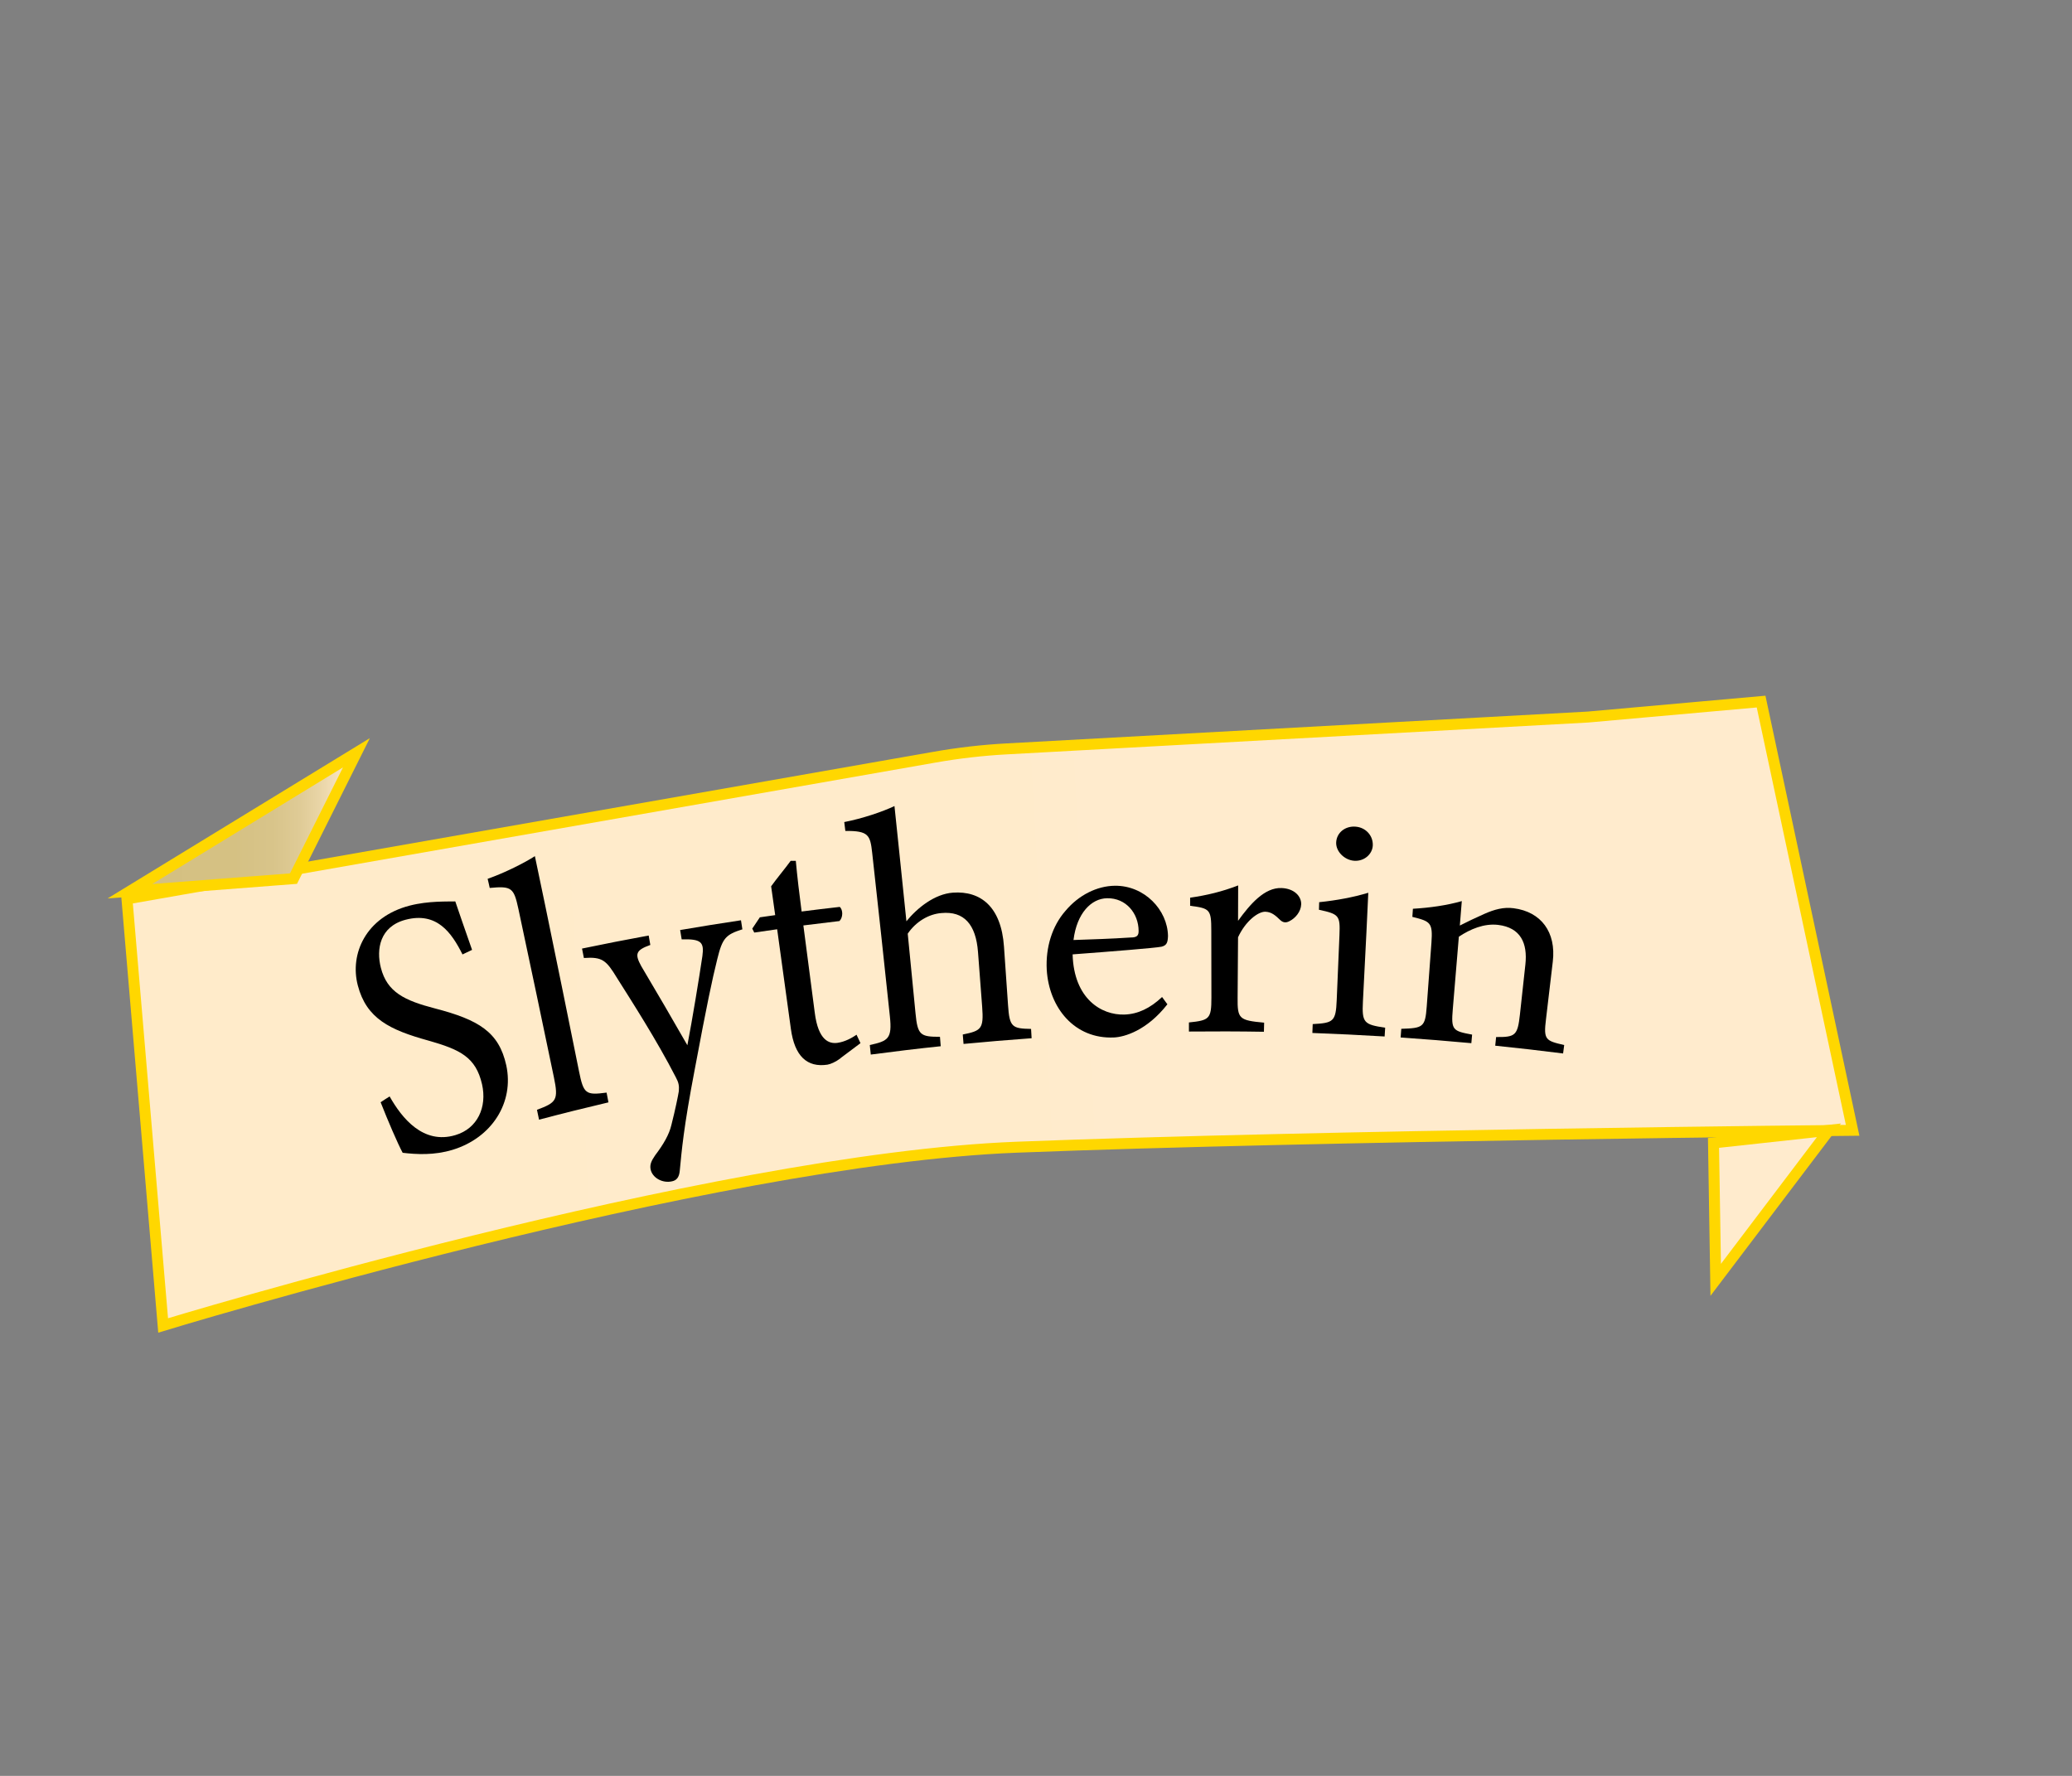 <?xml version="1.0" encoding="UTF-8"?>
<svg id="housename_banner" data-name="housename banner" xmlns="http://www.w3.org/2000/svg" xmlns:xlink="http://www.w3.org/1999/xlink" viewBox="0 0 189 162">
  <rect x="0" y="0" width="189" height="162" fill="#808080" stroke="none"/>
  <defs>
    <style>
      .cls-1 {
        fill: url(#Ikke-navngivet_forløb_403);
      }

      .cls-1, .cls-2, .cls-3 {
        stroke: gold;
        stroke-miterlimit: 10;
      }

      .cls-2 {
        fill: url(#Ikke-navngivet_forløb_479-2);
      }

      .cls-3 {
        fill: url(#Ikke-navngivet_forløb_479);
      }
    </style>
    <linearGradient id="Ikke-navngivet_forløb_403" data-name="Ikke-navngivet forløb 403" x1="-6.2" y1="-161.89" x2="149.8" y2="-161.89" gradientTransform="translate(27.49 257.92) rotate(-3.16)" gradientUnits="userSpaceOnUse">
      <stop offset="0" stop-color="#ffebca"/>
      <stop offset=".52" stop-color="#ffebcb"/>
      <stop offset=".57" stop-color="#ffebcd"/>
      <stop offset=".97" stop-color="#ffebcd"/>
    </linearGradient>
    <linearGradient id="Ikke-navngivet_forløb_479" data-name="Ikke-navngivet forløb 479" x1="11.85" y1="74.99" x2="32.51" y2="74.99" gradientUnits="userSpaceOnUse">
      <stop offset="0" stop-color="#d4c082"/>
      <stop offset=".46" stop-color="#d5c183"/>
      <stop offset=".63" stop-color="#d8c48a"/>
      <stop offset=".75" stop-color="#dfcb96"/>
      <stop offset=".84" stop-color="#e9d5a7"/>
      <stop offset=".92" stop-color="#f5e1bd"/>
      <stop offset=".97" stop-color="#ffebcd"/>
    </linearGradient>
    <linearGradient id="Ikke-navngivet_forløb_479-2" data-name="Ikke-navngivet forløb 479" x1="12561.84" y1="2572.08" x2="12591.65" y2="2572.08" gradientTransform="translate(6805.26 -1896.51) rotate(148.64) scale(.53 .68)" xlink:href="#Ikke-navngivet_forløb_479"/>
  </defs>
  <g>
    <path class="cls-1" d="m11.58,82l3.3,38.91s49.76-15.17,77.87-16.26,76.24-1.54,76.24-1.54l-8.35-39.11-15.79,1.41-52.94,2.9c-2.27.12-4.53.38-6.77.78l-73.56,12.91Z"/>
    <polygon class="cls-3" points="32.51 68.67 26.77 80.15 11.85 81.3 32.51 68.67"/>
    <polygon class="cls-2" points="156.5 116.75 156.3 104.26 166.83 103.11 156.5 116.75"/>
  </g>
  <g>
    <path d="m42.18,87.05c-1-1.99-2.34-3.89-5.18-3.15-2.36.62-2.69,2.7-2.26,4.38.57,2.23,2.16,2.99,4.93,3.71,4,1.04,5.84,2.15,6.51,5.19.73,3.37-1.29,6.61-4.9,7.71-1.68.51-3.27.42-4.55.27-.45-.83-1.35-2.93-2.01-4.61.27-.18.54-.36.82-.53,1.13,2,3.07,4.4,5.99,3.53,2.03-.6,2.91-2.55,2.44-4.64-.57-2.47-1.98-3.16-4.91-3.99-3.5-.97-5.63-2-6.42-5.02-.76-2.88.73-6.26,4.74-7.29,1.7-.44,3.48-.36,4.15-.38.39,1.13.81,2.39,1.53,4.42-.29.14-.59.28-.88.42Z"/>
    <path d="m49.17,102.14c-.06-.3-.13-.6-.19-.9,1.78-.67,1.98-.88,1.54-2.99-1.06-5.1-2.14-10.21-3.23-15.32-.42-1.95-.61-2.12-2.62-1.93-.06-.28-.12-.56-.19-.83,1.61-.57,3.4-1.48,4.31-2.07.31,1.5.63,3.04.95,4.54,1.04,5.03,2.06,10.05,3.07,15.06.42,2.1.62,2.22,2.52,1.97.06.3.11.59.17.89-2.12.5-4.22,1.02-6.33,1.58Z"/>
    <path d="m67.73,84.77c-1.54.49-1.83.8-2.3,2.71-.47,1.89-.95,4.15-2.05,10.03-1.04,5.42-1.2,7.5-1.37,9.24-.05.7-.34.93-.7,1.01-.89.21-1.83-.33-1.97-1.12-.07-.41.07-.74.42-1.25.76-1,1.28-1.9,1.48-2.76.37-1.46.61-2.65.68-3.09.04-.5-.01-.78-.28-1.28-1.73-3.37-4.03-6.94-5.36-9.05-.98-1.61-1.33-1.94-3.02-1.82-.06-.29-.11-.57-.17-.86,2.02-.42,4.05-.82,6.08-1.19.05.29.1.57.15.86-1.34.48-1.43.83-.83,1.93,1.43,2.41,2.84,4.82,4.21,7.22.45-2.34,1.06-6.05,1.37-8.14.17-1.26-.1-1.57-1.89-1.52-.05-.28-.1-.57-.14-.85,1.85-.32,3.7-.61,5.55-.89.04.28.09.57.13.85Z"/>
    <path d="m76.68,96.53c-.46.35-.91.54-1.2.59-1.86.28-3-.77-3.34-3.27-.41-3.02-.83-6.05-1.25-9.08-.7.1-1.39.2-2.09.3-.06-.12-.12-.24-.18-.36.23-.34.46-.69.69-1.03.47-.07.93-.13,1.4-.2-.12-.87-.25-1.75-.37-2.63.5-.7,1.28-1.63,1.78-2.32.16,0,.32,0,.47,0,.12,1.32.33,3.13.53,4.62,1.16-.15,2.32-.29,3.48-.42.31.28.3.97-.03,1.29-1.1.13-2.19.26-3.29.4.35,2.66.7,5.31,1.04,7.97.32,2.52,1.31,2.85,2.08,2.74.7-.1,1.34-.47,1.73-.74.12.26.24.51.36.77-.6.45-1.2.9-1.8,1.35Z"/>
    <path d="m87.89,95.22c-.02-.28-.05-.57-.07-.85,1.69-.34,1.92-.51,1.77-2.52-.13-1.66-.25-3.33-.38-5-.19-2.53-1.28-3.75-3.33-3.56-1.17.09-2.33.78-3.08,1.88.24,2.42.48,4.84.71,7.26.19,2,.44,2.15,2.23,2.15.02.29.05.57.07.86-2.13.22-4.26.48-6.38.76-.03-.29-.06-.58-.09-.87,1.68-.37,2.05-.57,1.83-2.63-.52-4.95-1.06-9.91-1.61-14.88-.18-1.64-.32-2.04-2.45-2.02-.03-.27-.06-.54-.1-.81,1.65-.32,3.49-.94,4.58-1.46.13,1.2.27,2.56.4,3.83.23,2.23.46,4.46.69,6.68.98-1.21,2.57-2.49,4.24-2.61,2.53-.18,4.41,1.28,4.66,4.93.12,1.78.25,3.56.37,5.34.13,2,.38,2.13,2.1,2.16.02.28.03.56.05.85-2.07.15-4.14.32-6.21.52Z"/>
    <path d="m106.48,91.62c-1.88,2.4-3.92,2.98-4.87,3.02-3.59.16-5.92-2.7-6.13-6.18-.11-2.05.5-3.99,1.7-5.36,1.22-1.46,2.89-2.28,4.51-2.3,2.71-.03,4.81,2.21,4.85,4.58-.02.59-.11.86-.59.98-.61.12-4.5.43-8.11.7.11,4.04,2.62,5.56,4.73,5.49,1.22-.04,2.34-.57,3.43-1.6.16.23.33.45.49.67Zm-5.5-9.68c-1.43.02-2.76,1.36-3.06,3.81,1.71-.06,3.42-.11,5.22-.23.55,0,.73-.16.72-.61-.01-1.58-1.14-3-2.87-2.97Z"/>
    <path d="m115.28,94.12c-2.28-.04-4.56-.04-6.83-.02,0-.28,0-.55,0-.83,1.87-.19,2.05-.33,2.05-2.25,0-2.04,0-4.08-.01-6.12,0-1.94-.13-2.04-1.93-2.27,0-.25,0-.49,0-.74,1.52-.22,2.91-.55,4.38-1.12,0,.97,0,2.26-.01,3.23,1.09-1.5,2.41-3.06,3.98-2.99,1.16.05,1.8.76,1.78,1.48-.02.67-.53,1.28-1.09,1.55-.31.16-.56.12-.8-.09-.46-.45-.82-.76-1.38-.78-.65-.02-1.81.85-2.49,2.33-.01,1.84-.02,3.67-.04,5.51-.02,1.93.13,2.07,2.42,2.28,0,.27-.01.54-.02.81Z"/>
    <path d="m119.71,94.23c.01-.27.02-.54.03-.81,1.89-.1,2.11-.23,2.19-2.19.09-1.97.17-3.95.25-5.93.07-1.78-.02-1.91-1.87-2.31,0-.23.01-.46.02-.69,1.63-.17,3.11-.45,4.48-.86-.06,1.21-.11,2.41-.17,3.62-.1,2.1-.21,4.2-.32,6.3-.1,1.95.1,2.1,2.03,2.39-.02.27-.03.53-.05.8-2.2-.13-4.39-.24-6.59-.32Zm3.8-15.71c-.88-.07-1.65-.84-1.63-1.65.03-.93.85-1.54,1.78-1.46.9.07,1.6.8,1.56,1.72-.04.8-.79,1.46-1.71,1.39Z"/>
    <path d="m136.39,95.38c.03-.26.05-.52.08-.78,1.76.02,1.96-.15,2.17-2.04.17-1.53.33-3.05.5-4.58.21-1.94-.43-3.36-2.49-3.61-1.28-.15-2.55.39-3.58,1.08-.18,2.2-.36,4.4-.55,6.59-.17,1.94,0,2.01,1.76,2.34-.02.26-.05.52-.07.78-2.15-.2-4.3-.37-6.45-.52.02-.26.04-.53.06-.79,1.99-.06,2.18-.15,2.32-2.02.15-1.94.29-3.88.43-5.83.13-1.84-.08-1.95-1.74-2.36.02-.25.03-.49.05-.74,1.54-.09,3.1-.31,4.46-.7-.05.65-.12,1.55-.18,2.23.65-.33,1.37-.68,2.23-1.06.92-.41,1.77-.64,2.67-.52,2.52.32,3.9,2.19,3.58,4.87-.2,1.75-.41,3.5-.62,5.25-.23,1.87-.06,1.97,1.66,2.36-.03.26-.07.51-.1.77-2.06-.26-4.12-.5-6.19-.71Z"/>
  </g>
</svg>